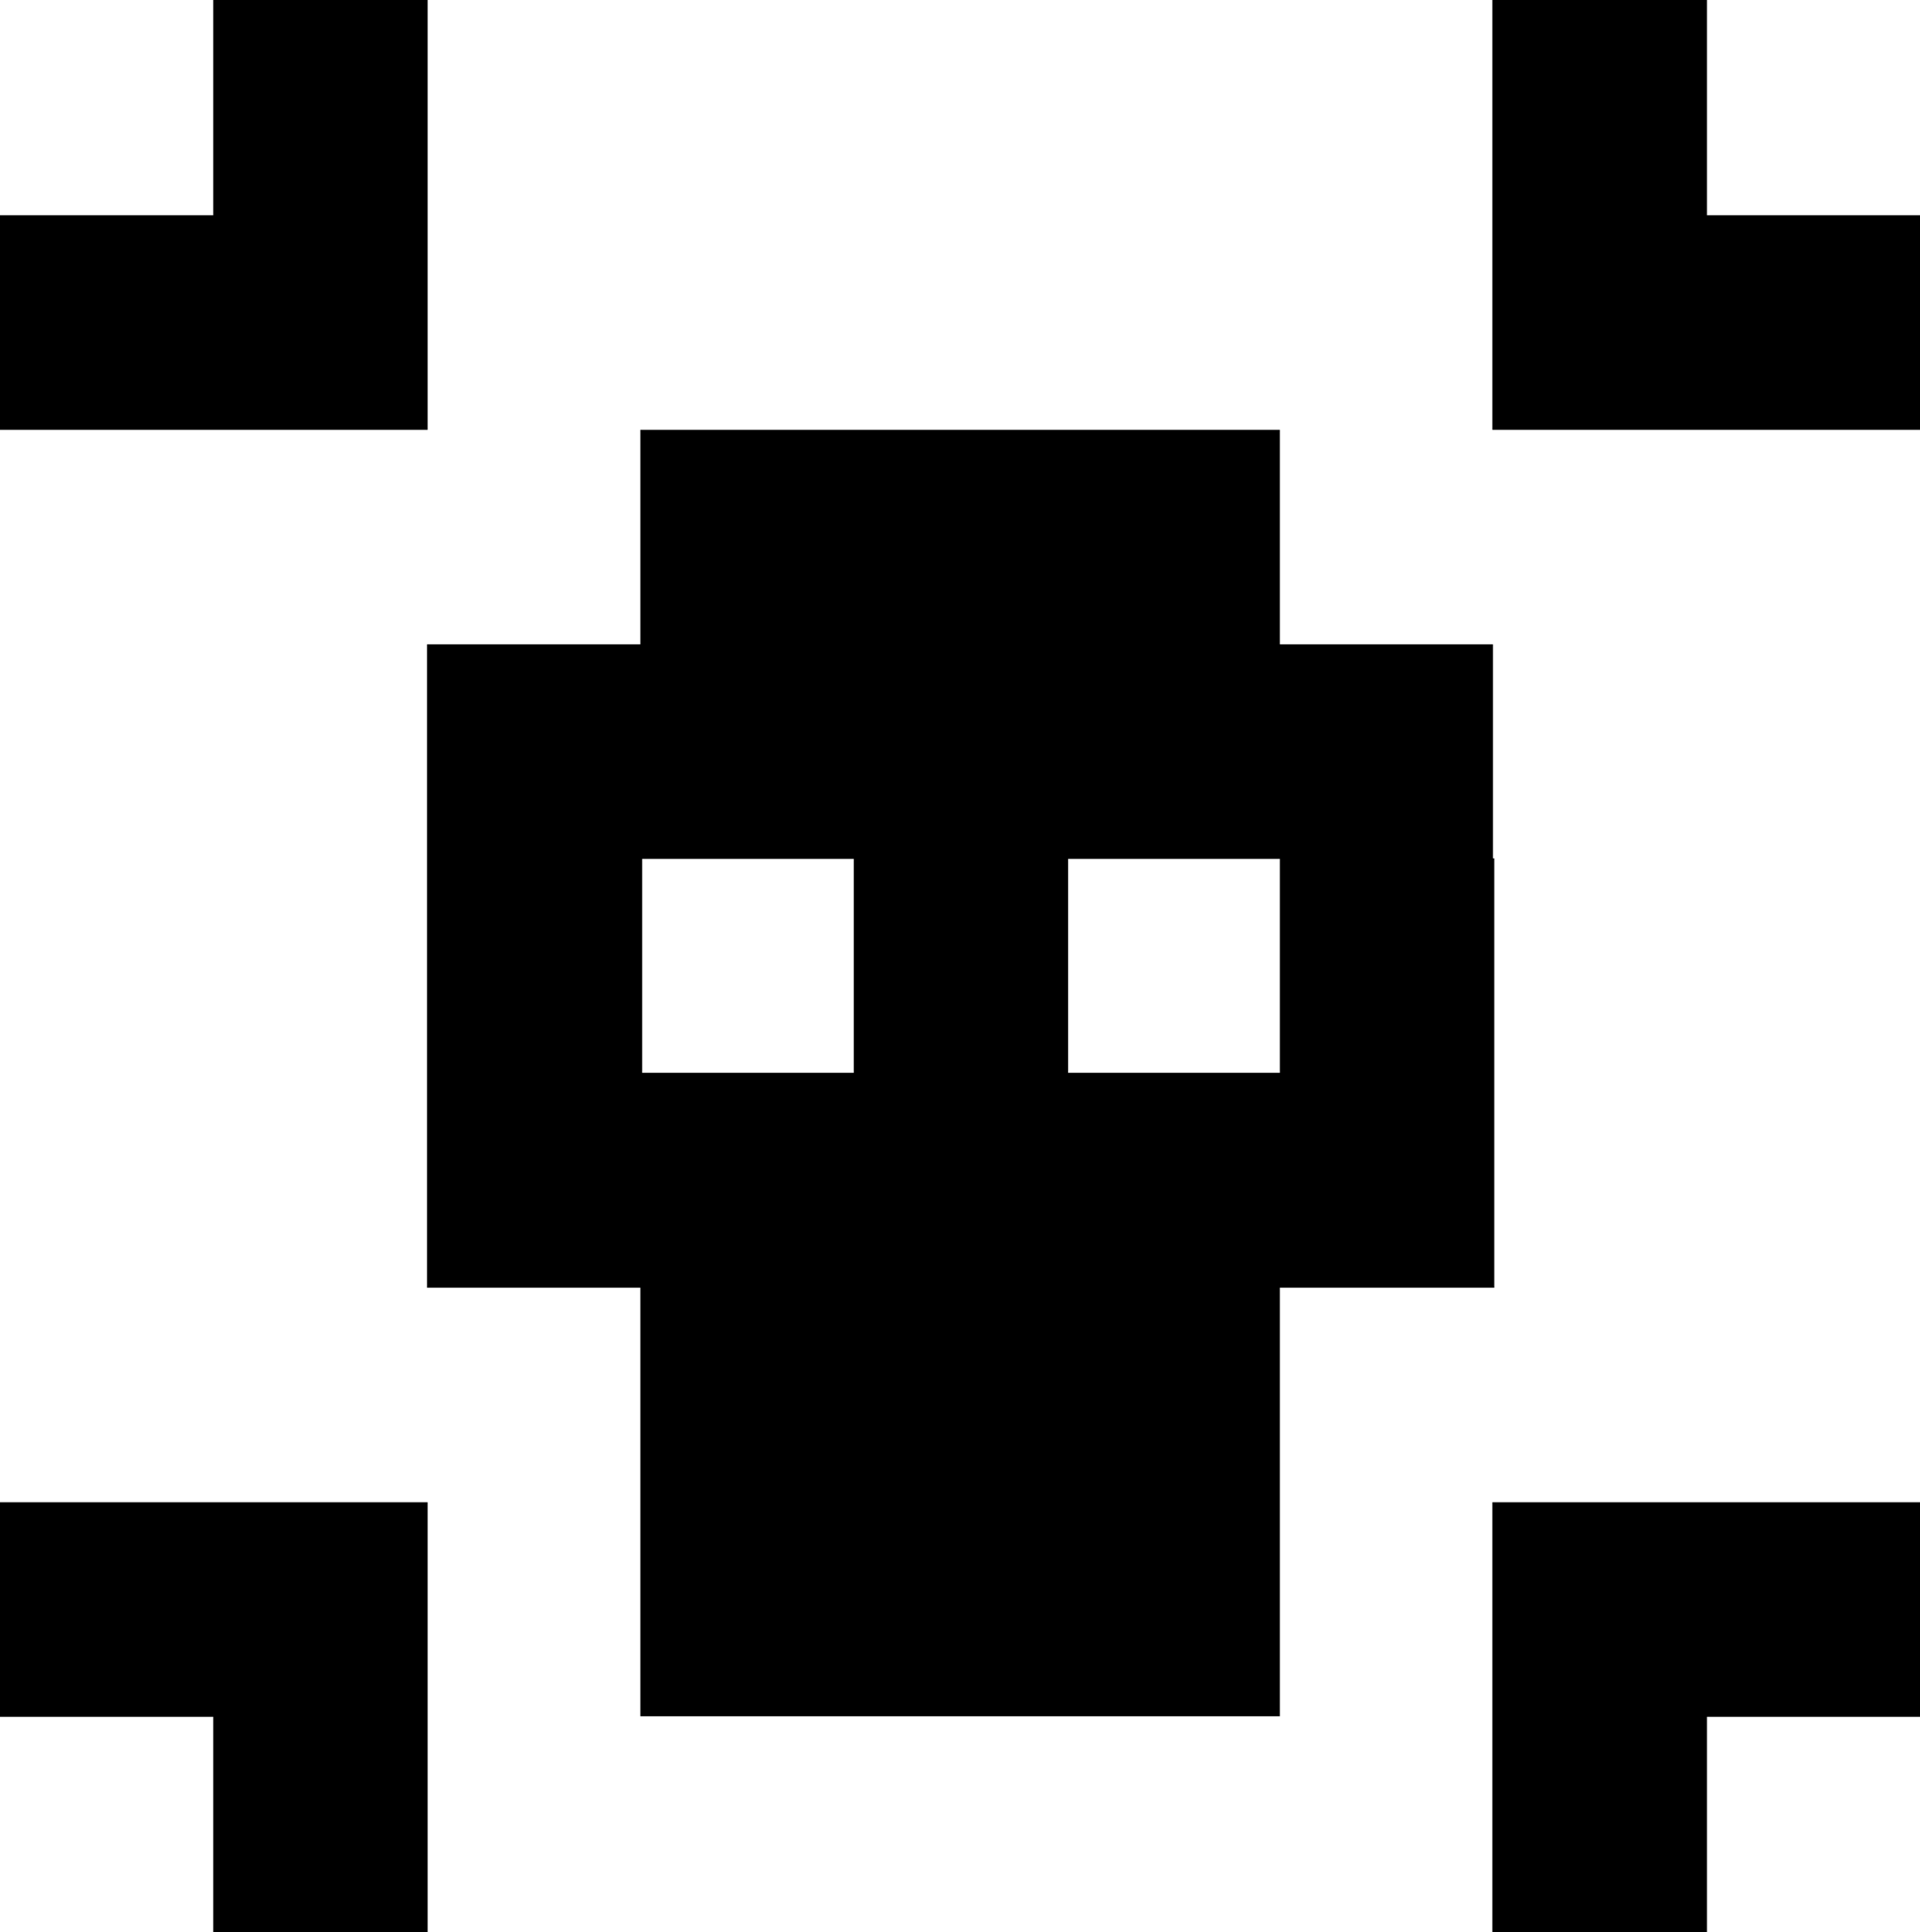 <svg xmlns="http://www.w3.org/2000/svg" viewBox="0 0 102.46 103.12"><title>skull</title><g id="Livello_2" data-name="Livello 2"><g id="Livello_2-2" data-name="Livello 2"><path d="M79.74,68.73V45.81h-.07V34.39H68.3V22.94H34.17V34.39H22.79V45.84h0V68.73H34.17V91.6H68.3V68.73ZM57,57.26V45.84H68.3V57.26ZM34.27,45.84H45.56V57.26H34.27Z"/><polygon points="11.45 22.94 22.82 22.94 22.82 0 11.38 0 11.38 11.49 0 11.49 0 22.94 11.38 22.94 11.45 22.94"/><polygon points="91.09 11.49 91.09 0 79.64 0 79.64 22.94 91.02 22.94 91.09 22.94 102.46 22.94 102.46 11.49 91.09 11.49"/><polygon points="11.38 80.18 0 80.18 0 91.63 11.38 91.63 11.38 103.12 22.82 103.12 22.82 80.18 11.45 80.18 11.38 80.18"/><polygon points="91.02 80.18 79.64 80.18 79.64 103.12 91.09 103.12 91.09 91.63 102.46 91.63 102.46 80.18 91.09 80.18 91.02 80.18"/></g></g></svg>